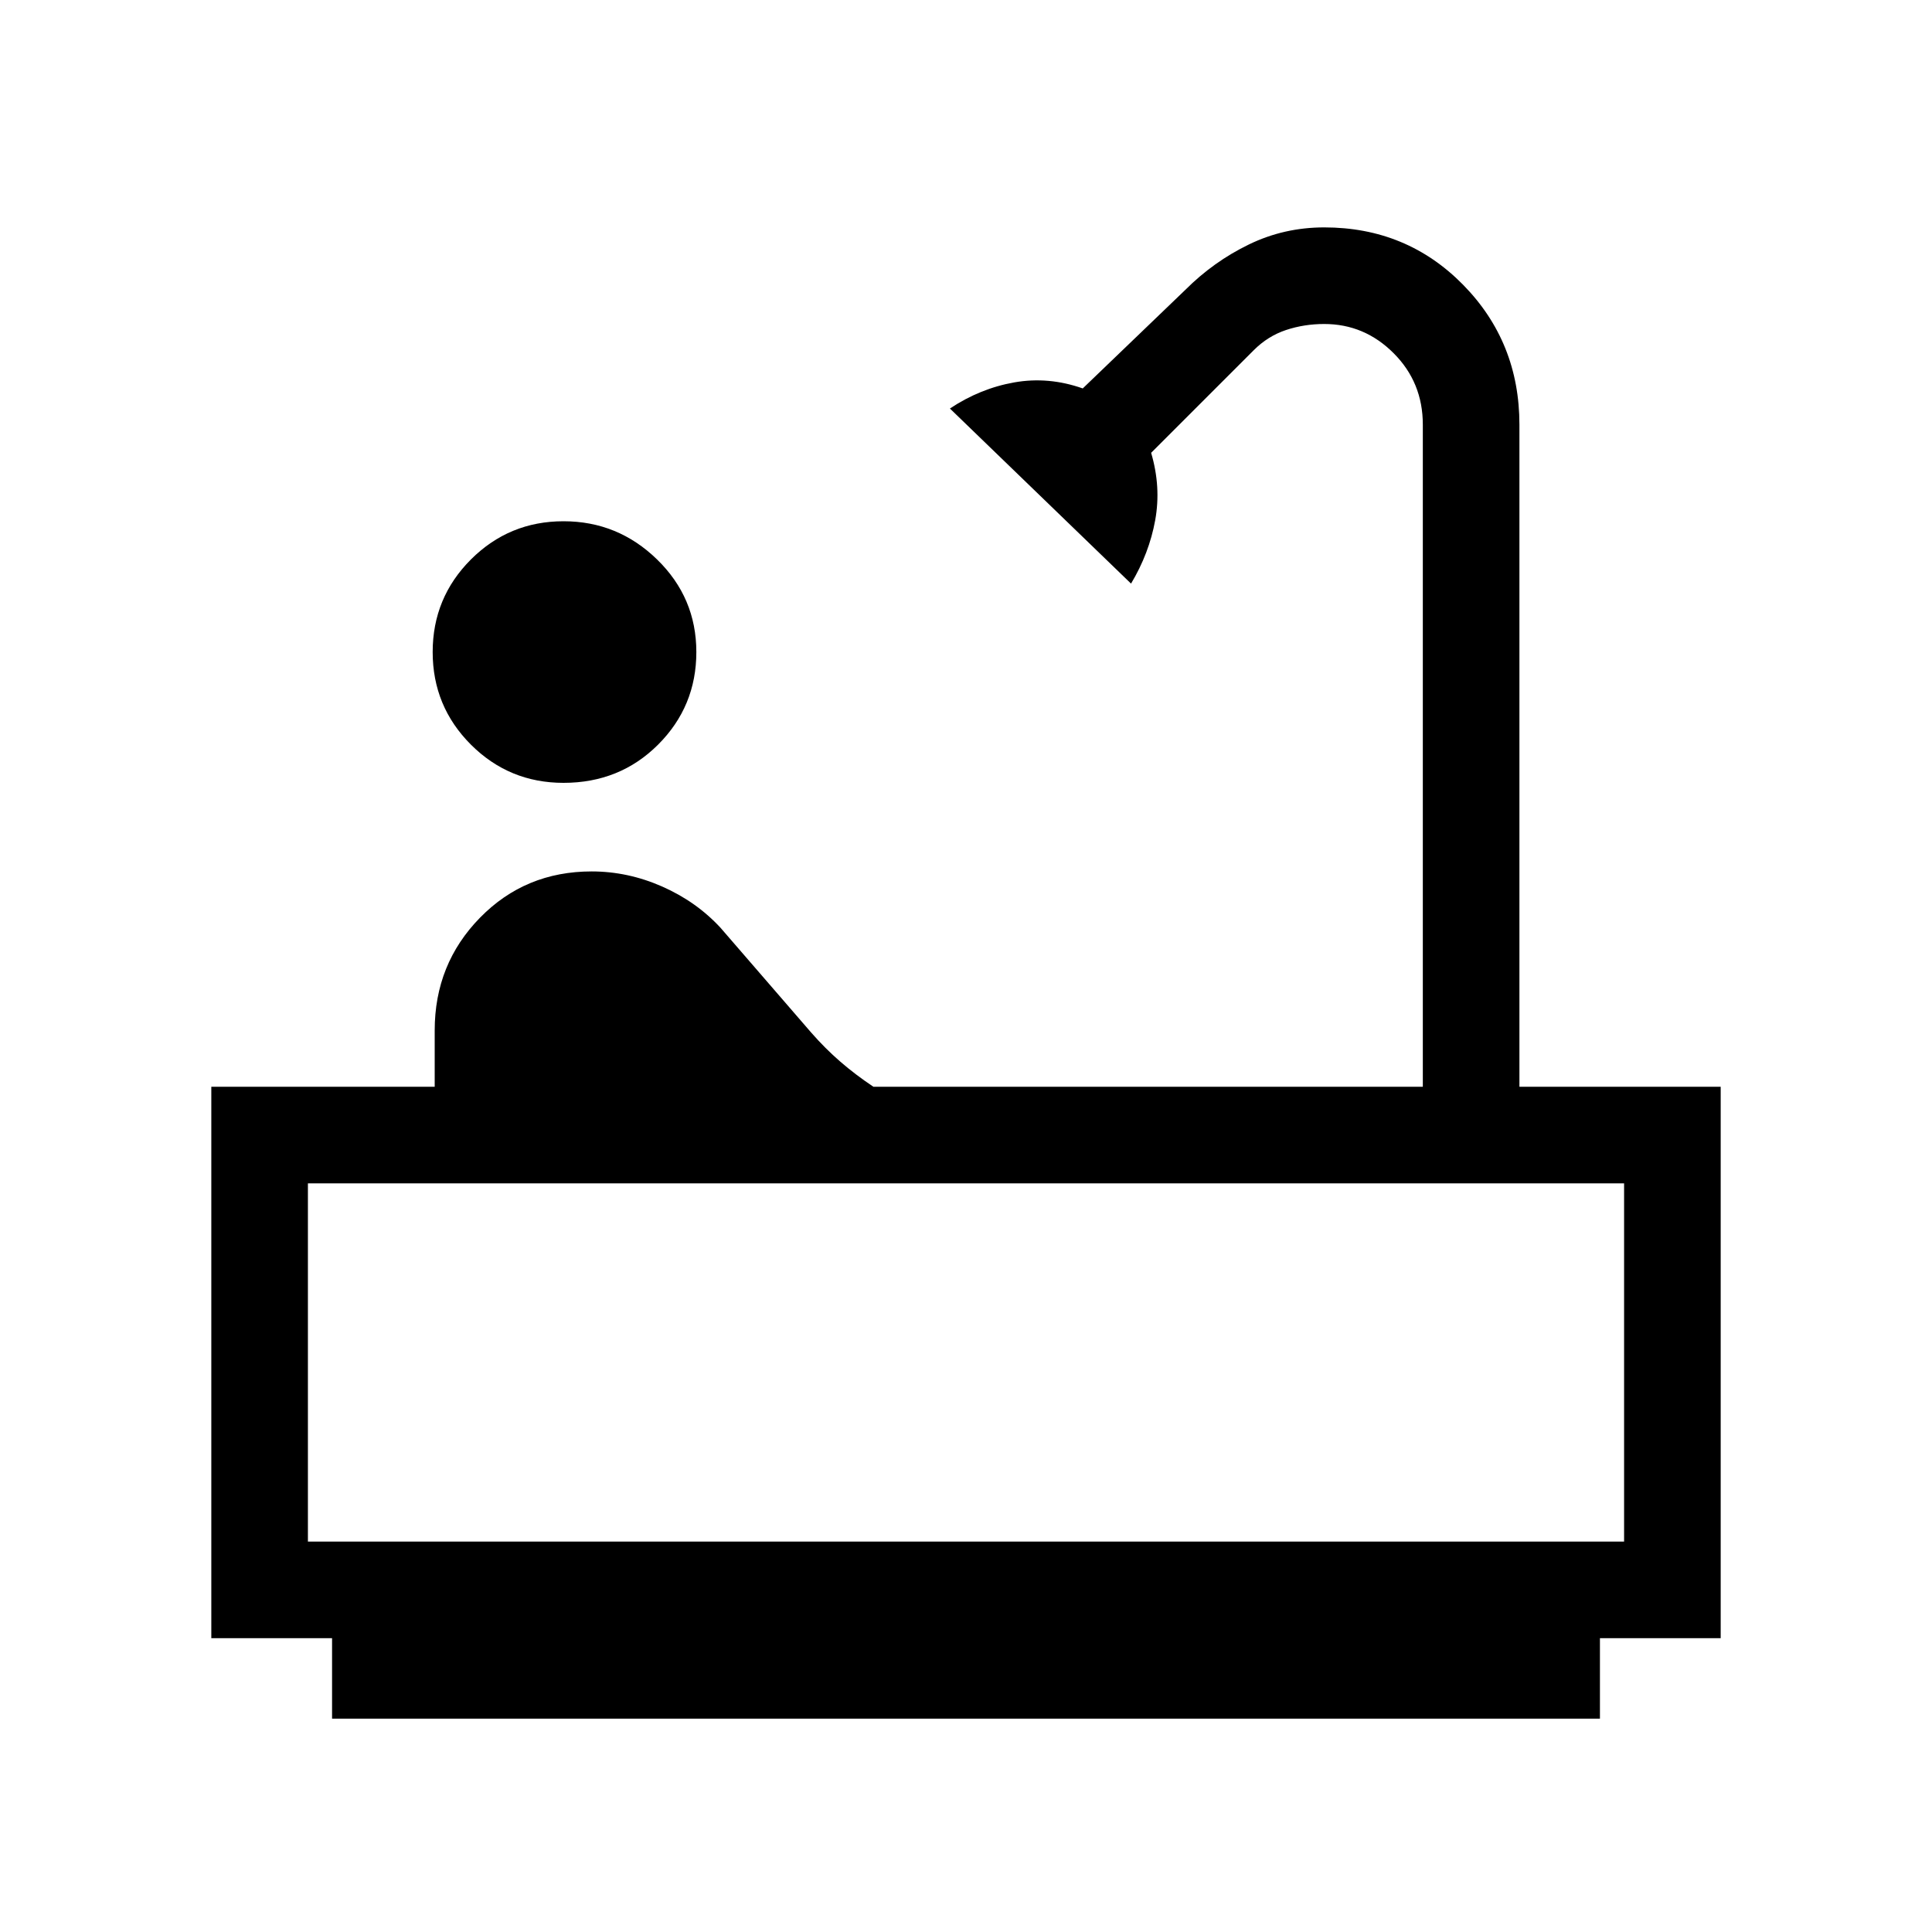 <svg xmlns="http://www.w3.org/2000/svg" height="40" width="40"><path d="M11.667 16.208Q10.542 16.208 9.75 15.417Q8.958 14.625 8.958 13.5Q8.958 12.375 9.75 11.583Q10.542 10.792 11.667 10.792Q12.792 10.792 13.604 11.583Q14.417 12.375 14.417 13.5Q14.417 14.625 13.625 15.417Q12.833 16.208 11.667 16.208ZM6.875 35.583V33.917H4.375V22.5H9V21.333Q9 19.958 9.938 19Q10.875 18.042 12.25 18.042Q13 18.042 13.708 18.354Q14.417 18.667 14.917 19.208L16.792 21.375Q17.083 21.708 17.396 21.979Q17.708 22.25 18.083 22.5H29.458V8.792Q29.458 7.917 28.854 7.313Q28.25 6.708 27.417 6.708Q27 6.708 26.625 6.833Q26.25 6.958 25.958 7.25L23.833 9.375Q24.042 10.083 23.917 10.771Q23.792 11.458 23.417 12.083L19.667 8.458Q20.292 8.042 21 7.917Q21.708 7.792 22.417 8.042L24.542 6Q25.125 5.417 25.854 5.063Q26.583 4.708 27.417 4.708Q29.125 4.708 30.292 5.896Q31.458 7.083 31.458 8.792V22.5H35.625V33.917H33.125V35.583ZM6.375 31.917H33.625V24.5H6.375ZM33.625 31.917H6.375Z"/></svg>